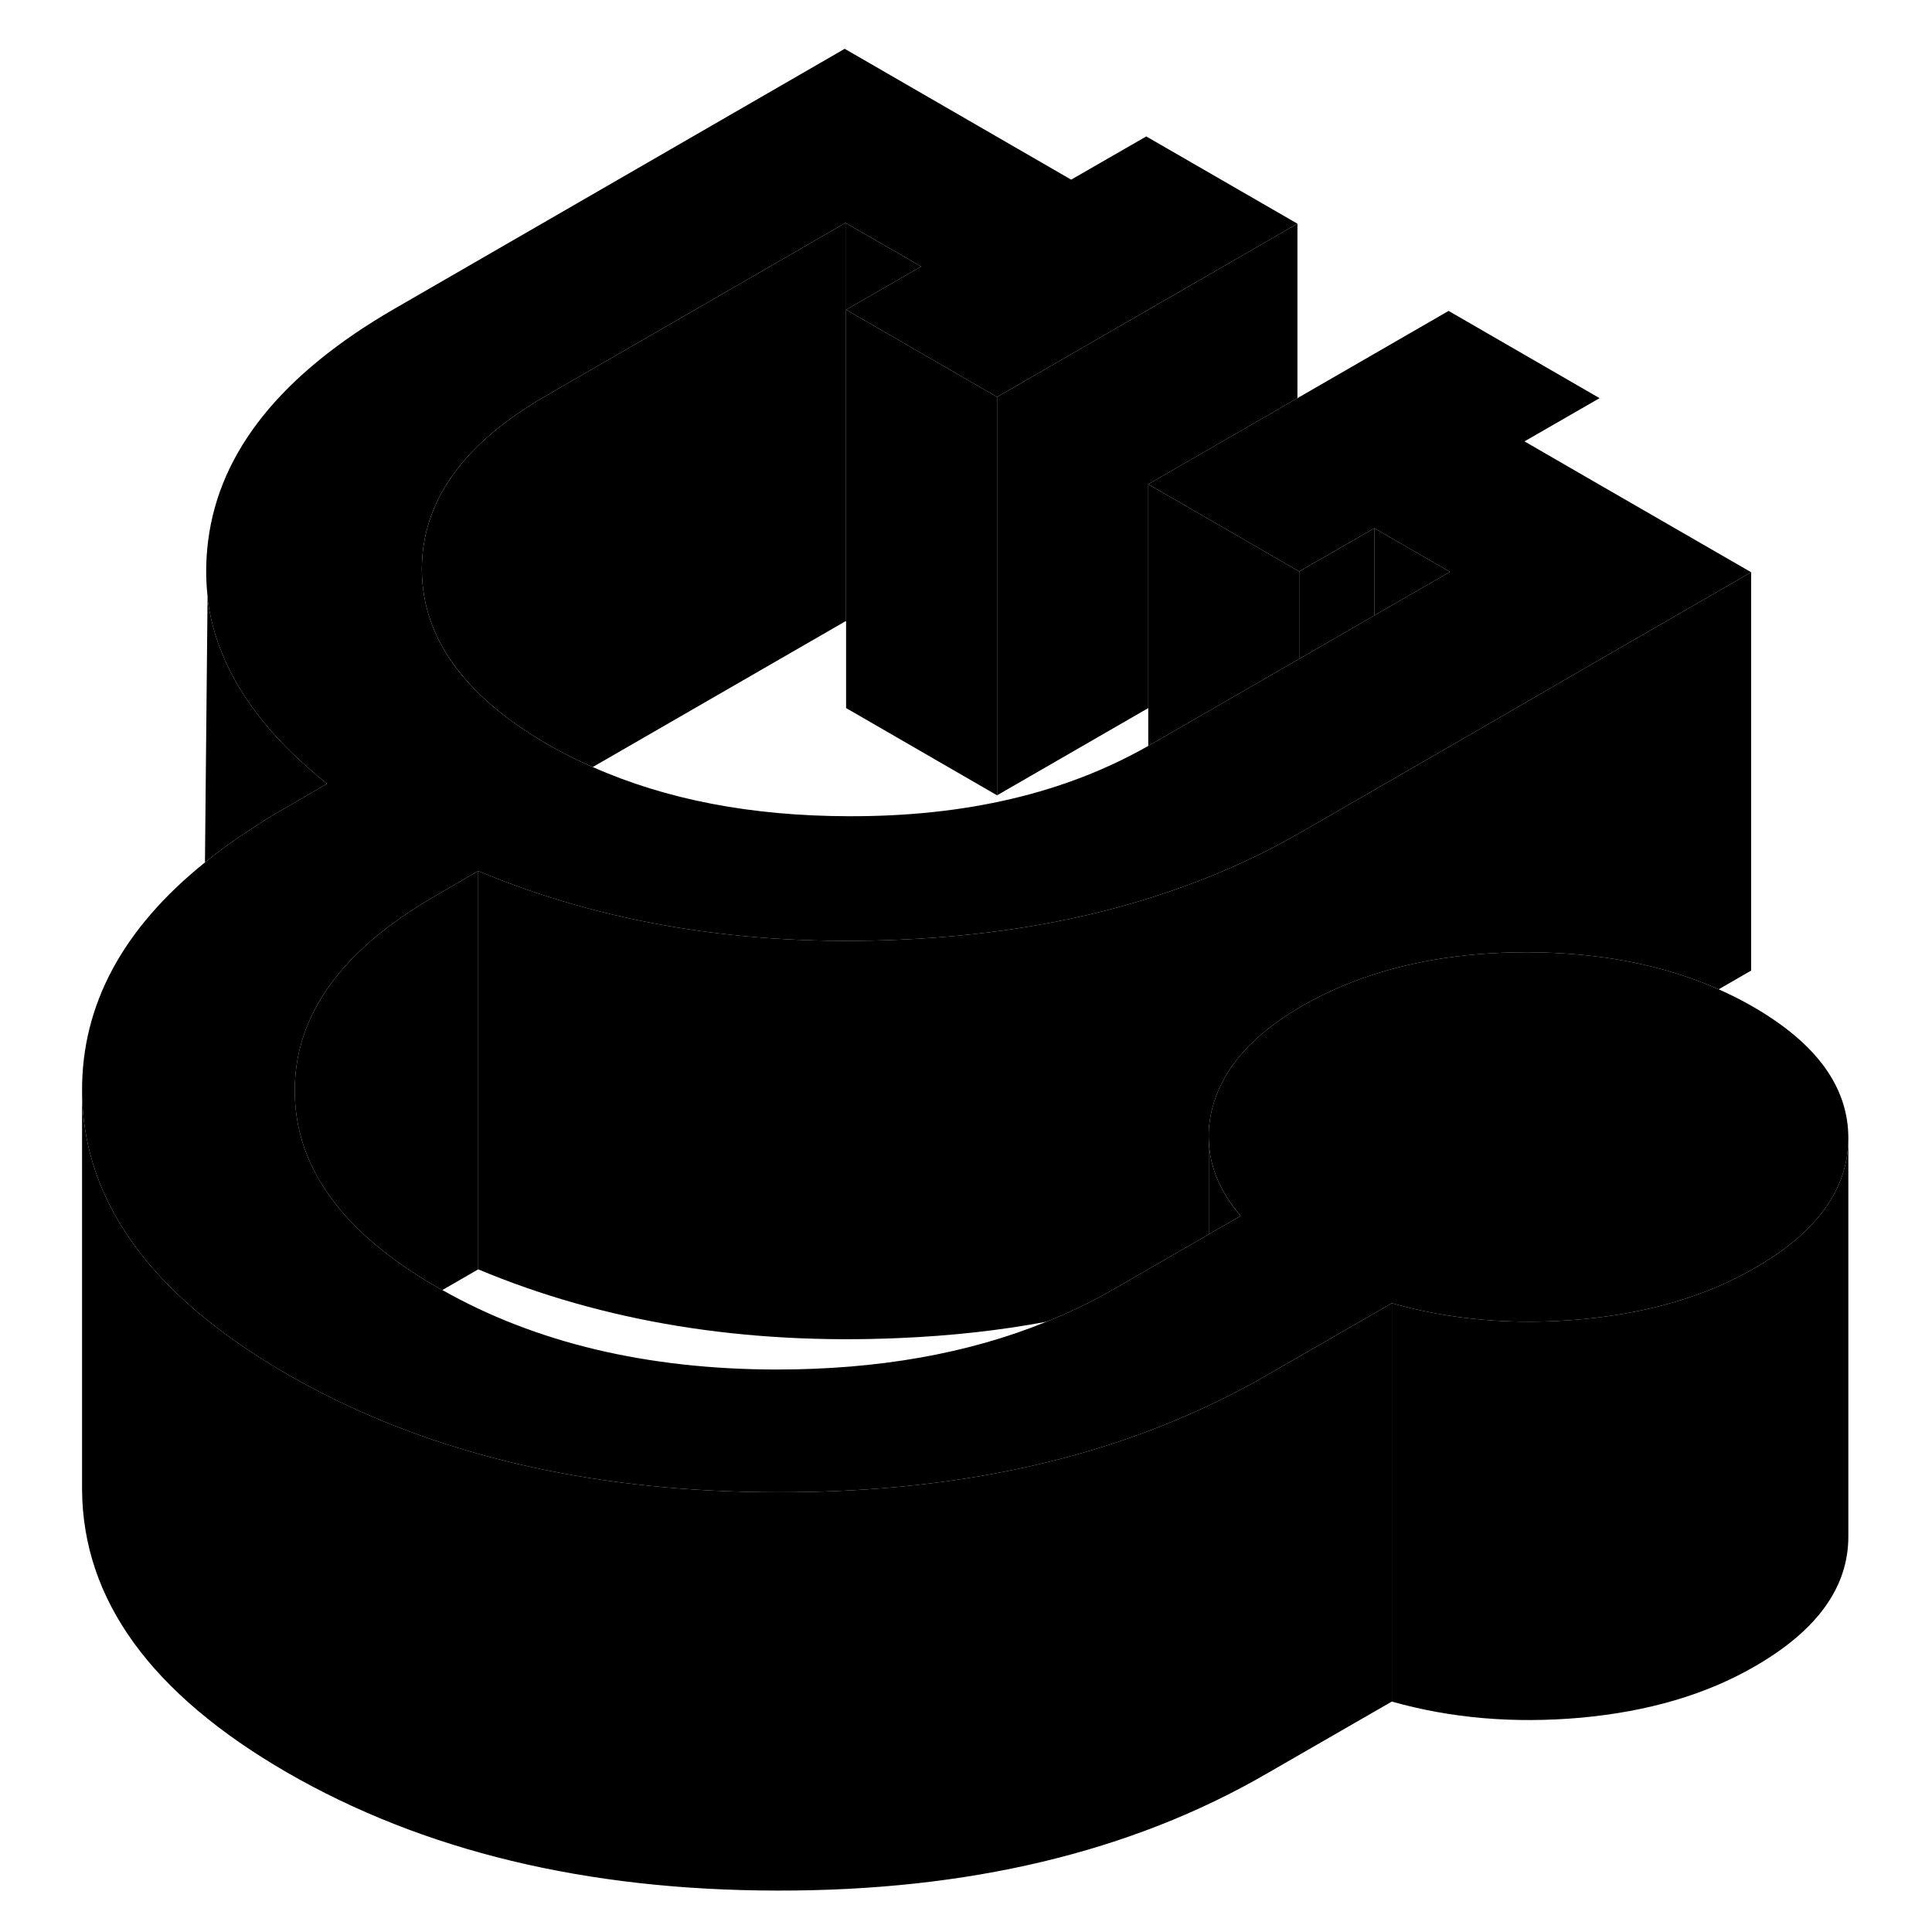 <svg width="48" height="48" viewBox="0 0 94 97" xmlns="http://www.w3.org/2000/svg" stroke-width="1px"  stroke-linecap="round" stroke-linejoin="round"> <path d="M86.42 28.73V48.73L84.79 49.67C82.01 48.44 78.8 47.82 75.18 47.81C73.5 47.81 71.91 47.94 70.42 48.2C67.98 48.63 65.79 49.4 63.85 50.52C61.4 51.94 59.91 53.62 59.39 55.56C59.39 55.56 59.386 55.567 59.38 55.58C59.23 56.15 59.16 56.71 59.19 57.26V61.97L54.48 64.69C53.39 65.32 52.24 65.88 51.04 66.36C48.7 66.8 46.23 67.07 43.65 67.18C35.87 67.52 28.82 66.37 22.51 63.73V43.73C28.82 46.37 35.87 47.52 43.65 47.18C48.53 46.97 53 46.19 57.04 44.82C59.41 44.03 61.65 43.03 63.73 41.83C63.76 41.82 63.78 41.81 63.81 41.79L72.87 36.56L78.81 33.12L85.76 29.11L86.42 28.73Z" class="pr-icon-iso-solid-stroke" stroke-linejoin="round"/> <path d="M60.789 61.05L59.19 61.97V57.26C59.23 58.58 59.759 59.84 60.789 61.05Z" class="pr-icon-iso-solid-stroke" stroke-linejoin="round"/> <path d="M91.3 57.14V77.12C91.31 79.67 89.75 81.85 86.61 83.66C84.16 85.08 81.25 85.93 77.88 86.24C74.51 86.54 71.34 86.27 68.38 85.43V65.43C71.34 66.27 74.51 66.54 77.88 66.24C81.25 65.93 84.16 65.08 86.61 63.66C89.74 61.86 91.3 59.68 91.3 57.14Z" class="pr-icon-iso-solid-stroke" stroke-linejoin="round"/> <path d="M22.51 43.73V63.73L20.71 64.77C20.62 64.73 20.54 64.68 20.45 64.63C17.78 63.09 15.85 61.38 14.68 59.49C14.54 59.28 14.42 59.07 14.31 58.85C13.64 57.58 13.31 56.23 13.3 54.8C13.28 50.98 15.63 47.71 20.34 44.99L20.63 44.82L22.51 43.73Z" class="pr-icon-iso-solid-stroke" stroke-linejoin="round"/> <path d="M91.3 57.12V57.14C91.3 59.68 89.74 61.86 86.61 63.66C84.16 65.08 81.25 65.93 77.88 66.24C74.51 66.54 71.34 66.27 68.38 65.43L62.06 69.07C61.13 69.61 60.17 70.11 59.18 70.57C53 73.49 45.78 74.94 37.52 74.92C28.77 74.91 21.18 73.26 14.72 69.97C14.11 69.66 13.5 69.33 12.91 68.99C10.61 67.66 8.7 66.24 7.17 64.74C4.16 61.76 2.64 58.45 2.62 54.78C2.6 50.46 4.65 46.63 8.79 43.3C9.52 42.7 10.32 42.13 11.18 41.58C11.68 41.24 12.2 40.92 12.75 40.61L14.92 39.35C14.59 39.09 14.27 38.82 13.97 38.55C11 35.94 9.32 33.11 8.92 30.06V29.93C8.82 29.02 8.83 28.1 8.95 27.15C9.52 22.65 12.64 18.78 18.29 15.51L40.91 2.45L52.28 9.02L56.05 6.85L63.64 11.23L48.56 19.93L40.98 15.55L44.75 13.38L40.95 11.19L25.88 19.89C21.73 22.29 19.67 25.19 19.68 28.61C19.69 30.44 20.3 32.12 21.5 33.66C22.54 35 24.03 36.23 25.97 37.36C26.71 37.78 27.47 38.17 28.26 38.51C31.95 40.15 36.23 40.97 41.11 40.98C47.01 41 52.01 39.81 56.15 37.45C56.17 37.44 56.2 37.42 56.22 37.41L63.73 33.08L67.5 30.9L71.3 28.71L67.5 26.52L63.73 28.69L63.64 28.64L56.15 24.31L63.64 19.99L71.23 15.61L78.81 19.99L75.04 22.16L78.81 24.34L86.42 28.73L85.76 29.11L78.81 33.12L72.87 36.56L63.81 41.79C63.81 41.79 63.76 41.82 63.73 41.83C61.65 43.03 59.41 44.03 57.04 44.82C53 46.19 48.53 46.97 43.65 47.18C35.87 47.52 28.82 46.37 22.51 43.73L20.63 44.82L20.34 44.99C15.63 47.71 13.28 50.98 13.3 54.8C13.31 56.23 13.64 57.58 14.31 58.85C14.42 59.07 14.54 59.28 14.68 59.49C15.85 61.38 17.78 63.09 20.45 64.63C20.54 64.68 20.62 64.73 20.71 64.77C25.4 67.42 30.99 68.75 37.48 68.76C42.56 68.76 47.09 67.97 51.04 66.36C52.24 65.88 53.39 65.32 54.48 64.69L59.19 61.97L60.79 61.05C59.76 59.84 59.23 58.58 59.19 57.26C59.16 56.71 59.23 56.15 59.38 55.58C59.38 55.58 59.384 55.573 59.39 55.56C59.91 53.62 61.4 51.94 63.85 50.52C65.79 49.4 67.98 48.63 70.42 48.2C71.91 47.94 73.5 47.81 75.18 47.81C78.8 47.82 82.01 48.44 84.79 49.67C85.39 49.94 85.98 50.23 86.54 50.56C89.7 52.39 91.29 54.57 91.3 57.12Z" class="pr-icon-iso-solid-stroke" stroke-linejoin="round"/> <path d="M63.641 11.23V19.99L56.151 24.31V35.55L48.56 39.93V19.93L63.641 11.23Z" class="pr-icon-iso-solid-stroke" stroke-linejoin="round"/> <path d="M67.501 26.52V30.9L63.73 33.08V28.69L67.501 26.52Z" class="pr-icon-iso-solid-stroke" stroke-linejoin="round"/> <path d="M71.3 28.71L67.5 30.9V26.52L71.3 28.71Z" class="pr-icon-iso-solid-stroke" stroke-linejoin="round"/> <path d="M63.73 28.69V33.08L56.22 37.41C56.22 37.41 56.17 37.44 56.15 37.45V24.31L63.64 28.64L63.73 28.69Z" class="pr-icon-iso-solid-stroke" stroke-linejoin="round"/> <path d="M48.56 19.93V39.93L40.98 35.55V15.55L48.56 19.93Z" class="pr-icon-iso-solid-stroke" stroke-linejoin="round"/> <path d="M44.75 13.38L40.98 15.55V31.21L40.95 31.19V11.19L44.75 13.38Z" class="pr-icon-iso-solid-stroke" stroke-linejoin="round"/> <path d="M40.951 11.19V31.19L28.261 38.51C27.471 38.17 26.711 37.78 25.971 37.36C24.031 36.23 22.541 35 21.501 33.66C20.301 32.12 19.691 30.44 19.681 28.61C19.671 25.19 21.731 22.29 25.881 19.89L40.951 11.19Z" class="pr-icon-iso-solid-stroke" stroke-linejoin="round"/> <path d="M14.92 39.35L12.75 40.61C12.2 40.92 11.68 41.24 11.18 41.58C10.32 42.13 9.52 42.7 8.79 43.3L8.92 30.06C9.32 33.11 11 35.94 13.97 38.55C14.27 38.82 14.59 39.09 14.92 39.35Z" class="pr-icon-iso-solid-stroke" stroke-linejoin="round"/> <path d="M68.38 65.43V85.43L62.06 89.07C55.28 92.99 47.1 94.94 37.52 94.92C27.94 94.91 19.74 92.93 12.91 88.99C6.08 85.04 2.65 80.31 2.62 74.78V54.78C2.64 58.45 4.16 61.76 7.17 64.74C8.7 66.24 10.61 67.66 12.91 68.99C13.5 69.33 14.11 69.66 14.72 69.97C21.18 73.26 28.77 74.91 37.52 74.92C45.78 74.94 53 73.49 59.18 70.57C60.17 70.11 61.13 69.61 62.06 69.07L68.38 65.43Z" class="pr-icon-iso-solid-stroke" stroke-linejoin="round"/> <path d="M59.19 57.26V57.02" class="pr-icon-iso-solid-stroke" stroke-linejoin="round"/>
</svg>